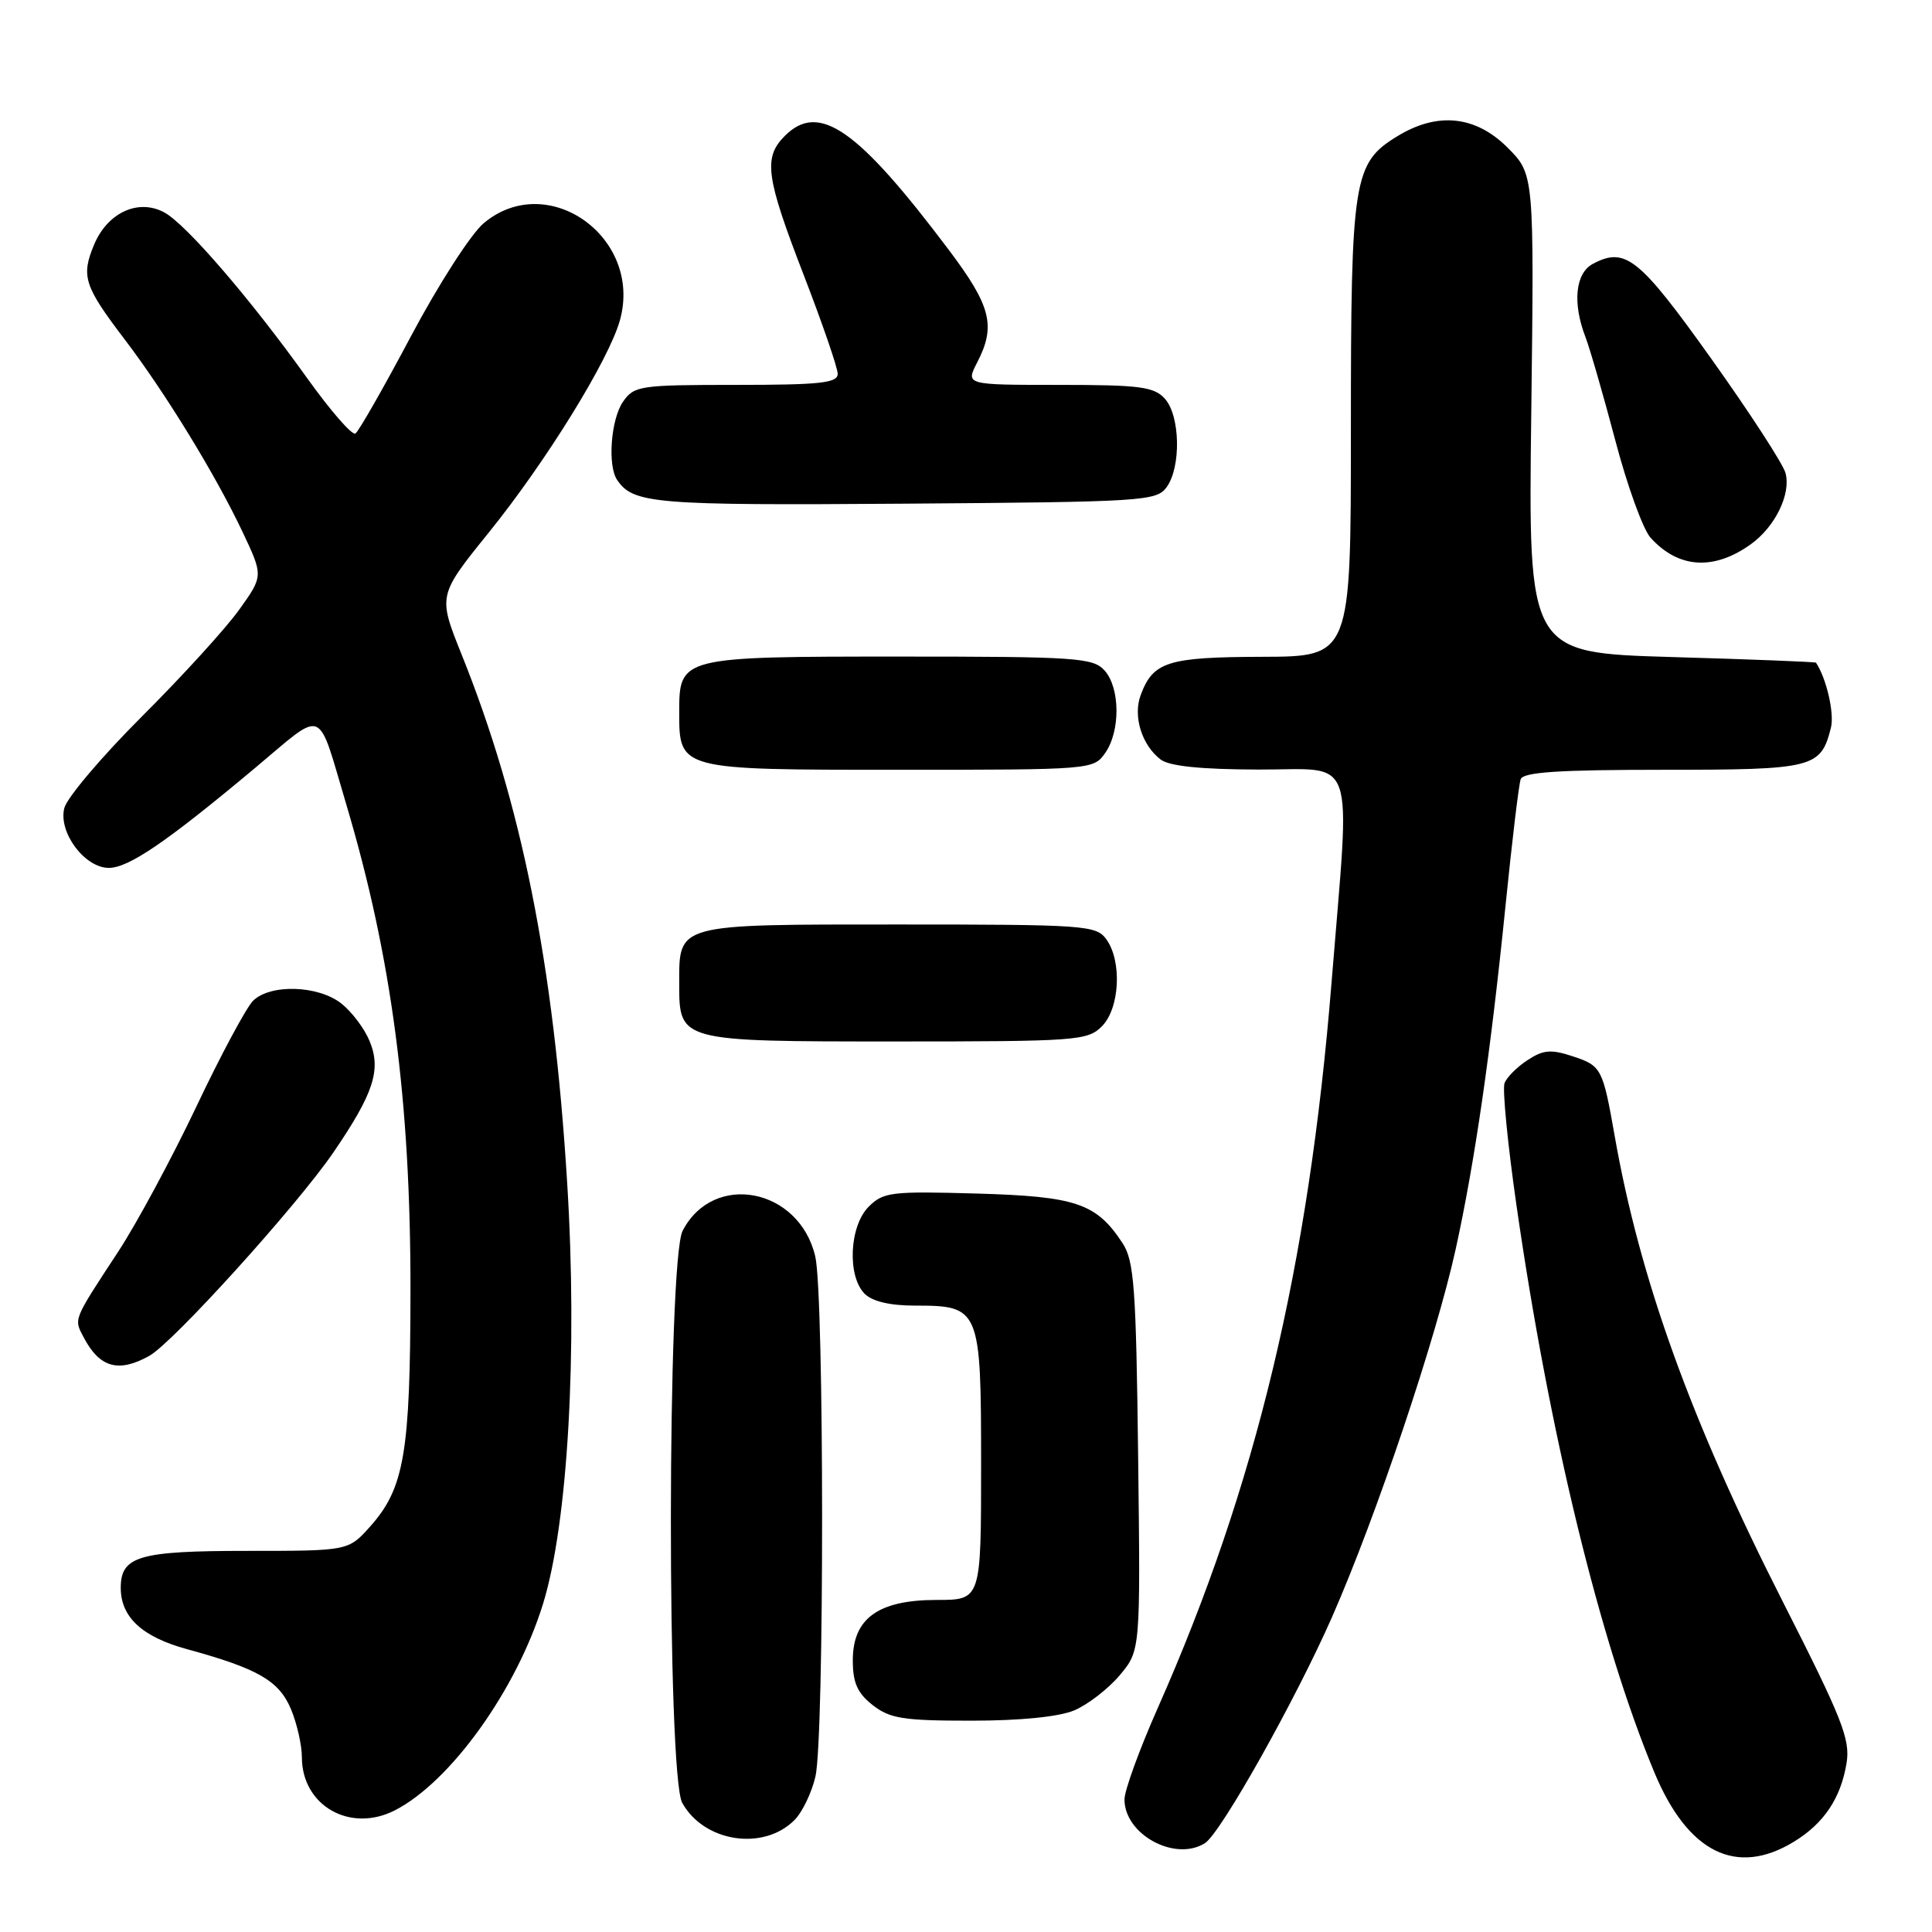 <?xml version="1.0" encoding="UTF-8" standalone="no"?>
<!DOCTYPE svg PUBLIC "-//W3C//DTD SVG 1.1//EN" "http://www.w3.org/Graphics/SVG/1.1/DTD/svg11.dtd" >
<svg xmlns="http://www.w3.org/2000/svg" xmlns:xlink="http://www.w3.org/1999/xlink" version="1.1" viewBox="0 0 256 256">
 <g >
 <path fill="currentColor"
d=" M 237.70 244.04 C 241.68 241.61 243.92 238.27 244.68 233.61 C 245.19 230.47 244.09 227.70 236.24 212.25 C 224.08 188.33 217.29 169.51 213.95 150.50 C 212.38 141.57 212.20 141.22 208.41 139.97 C 205.51 139.01 204.50 139.10 202.41 140.47 C 201.02 141.37 199.65 142.75 199.36 143.52 C 199.06 144.29 199.77 151.57 200.94 159.71 C 205.28 189.89 211.99 217.49 219.21 234.85 C 223.64 245.49 230.08 248.69 237.70 244.04 Z  M 159.67 244.22 C 161.76 242.90 171.71 225.17 176.54 214.18 C 182.39 200.85 190.28 177.37 192.89 165.50 C 195.41 154.02 197.51 139.57 199.49 120.00 C 200.35 111.47 201.25 103.94 201.50 103.25 C 201.83 102.31 206.53 102.00 220.40 102.00 C 240.34 102.00 241.27 101.77 242.61 96.41 C 243.08 94.53 242.02 89.90 240.63 87.81 C 240.56 87.70 231.95 87.36 221.50 87.06 C 202.50 86.50 202.50 86.50 202.90 54.80 C 203.29 23.09 203.29 23.09 199.75 19.55 C 195.53 15.33 190.48 14.80 185.19 18.03 C 179.32 21.61 179.00 23.60 179.00 56.97 C 179.00 87.00 179.00 87.00 167.25 87.03 C 154.73 87.07 152.80 87.67 151.15 92.09 C 150.10 94.90 151.29 98.73 153.79 100.64 C 154.95 101.52 159.11 101.95 166.75 101.97 C 179.93 102.01 178.94 99.13 176.44 130.14 C 173.40 167.87 166.43 196.94 153.40 226.34 C 150.98 231.80 149.00 237.24 149.00 238.44 C 149.00 243.09 155.73 246.73 159.67 244.22 Z  M 105.26 241.18 C 106.30 240.15 107.55 237.55 108.05 235.40 C 109.24 230.27 109.22 171.65 108.03 166.50 C 105.92 157.41 94.53 155.20 90.45 163.09 C 88.41 167.03 88.36 235.22 90.40 238.89 C 93.28 244.09 101.14 245.30 105.26 241.18 Z  M 52.32 239.88 C 59.69 236.11 68.44 223.92 71.96 212.50 C 75.25 201.83 76.55 179.16 75.15 156.67 C 73.36 127.69 69.13 106.53 61.16 86.71 C 58.03 78.91 58.03 78.91 64.76 70.57 C 72.37 61.15 80.70 47.66 82.15 42.41 C 85.18 31.44 72.55 22.46 64.09 29.58 C 62.40 31.00 58.09 37.70 54.45 44.56 C 50.83 51.38 47.52 57.18 47.09 57.45 C 46.65 57.71 43.77 54.40 40.68 50.08 C 33.14 39.54 24.62 29.67 21.76 28.14 C 18.31 26.29 14.24 28.17 12.46 32.44 C 10.72 36.61 11.15 37.92 16.54 45.00 C 21.89 52.03 28.53 62.86 32.10 70.40 C 34.90 76.31 34.90 76.31 31.70 80.78 C 29.94 83.25 24.14 89.61 18.82 94.92 C 13.50 100.23 8.86 105.71 8.52 107.08 C 7.71 110.29 11.22 115.00 14.42 115.00 C 17.05 115.00 22.10 111.55 33.75 101.80 C 43.19 93.91 41.95 93.41 45.91 106.68 C 51.89 126.79 54.41 145.86 54.39 171.00 C 54.37 192.55 53.57 197.21 49.03 202.29 C 46.15 205.50 46.15 205.50 32.73 205.50 C 18.40 205.50 16.00 206.20 16.00 210.40 C 16.00 214.28 18.83 216.90 24.80 218.53 C 34.20 221.10 36.98 222.71 38.56 226.48 C 39.35 228.38 40.00 231.24 40.00 232.83 C 40.00 239.26 46.39 242.91 52.32 239.88 Z  M 142.33 226.64 C 144.12 225.89 146.84 223.79 148.36 221.99 C 151.12 218.70 151.12 218.70 150.81 193.05 C 150.54 170.57 150.28 167.07 148.74 164.72 C 145.27 159.43 142.60 158.53 129.40 158.15 C 118.09 157.83 117.05 157.95 115.10 159.90 C 112.54 162.46 112.24 169.09 114.57 171.43 C 115.59 172.45 117.94 173.00 121.24 173.00 C 129.86 173.00 130.00 173.35 130.00 194.15 C 130.00 212.00 130.00 212.00 124.13 212.00 C 116.39 212.00 113.00 214.43 113.00 220.00 C 113.00 222.97 113.60 224.33 115.63 225.93 C 117.92 227.72 119.66 228.00 128.67 228.00 C 135.19 228.00 140.28 227.49 142.33 226.64 Z  M 19.78 179.66 C 22.92 177.92 39.33 159.78 44.17 152.71 C 49.52 144.89 50.55 141.73 48.97 137.94 C 48.29 136.28 46.60 134.05 45.23 132.97 C 42.15 130.54 35.78 130.36 33.52 132.62 C 32.63 133.52 29.24 139.83 26.01 146.65 C 22.77 153.47 18.13 162.08 15.71 165.78 C 9.62 175.07 9.77 174.70 11.10 177.23 C 13.21 181.23 15.70 181.93 19.78 179.66 Z  M 146.00 136.00 C 148.38 133.62 148.70 127.34 146.58 124.44 C 145.24 122.61 143.74 122.50 119.00 122.50 C 89.45 122.50 90.00 122.35 90.00 130.36 C 90.00 138.01 89.98 138.00 118.65 138.00 C 142.67 138.00 144.11 137.89 146.00 136.00 Z  M 146.44 99.78 C 148.48 96.87 148.43 91.13 146.35 88.83 C 144.82 87.15 142.62 87.00 119.17 87.00 C 90.19 87.00 90.00 87.05 90.00 94.33 C 90.00 102.03 89.90 102.00 119.10 102.00 C 144.61 102.00 144.90 101.98 146.44 99.78 Z  M 232.00 72.11 C 235.22 69.80 237.34 65.45 236.59 62.68 C 236.27 61.48 231.83 54.65 226.73 47.50 C 217.19 34.13 215.36 32.67 211.05 34.97 C 208.74 36.21 208.34 40.17 210.09 44.68 C 210.68 46.23 212.46 52.39 214.04 58.37 C 215.61 64.35 217.71 70.14 218.70 71.24 C 222.38 75.33 227.09 75.64 232.00 72.11 Z  M 154.58 64.56 C 156.52 61.90 156.39 55.09 154.35 52.83 C 152.91 51.24 151.03 51.00 140.32 51.00 C 127.95 51.00 127.95 51.00 129.47 48.05 C 131.99 43.19 131.33 40.57 125.75 33.15 C 113.62 17.03 108.52 13.48 104.00 18.00 C 101.12 20.88 101.46 23.41 106.50 36.45 C 108.97 42.85 111.00 48.74 111.00 49.54 C 111.00 50.75 108.66 51.00 97.56 51.00 C 84.80 51.00 84.03 51.11 82.56 53.22 C 80.95 55.52 80.48 61.68 81.77 63.59 C 83.91 66.75 86.67 66.98 119.83 66.74 C 151.52 66.51 153.23 66.40 154.58 64.56 Z "/>
</g>
</svg>